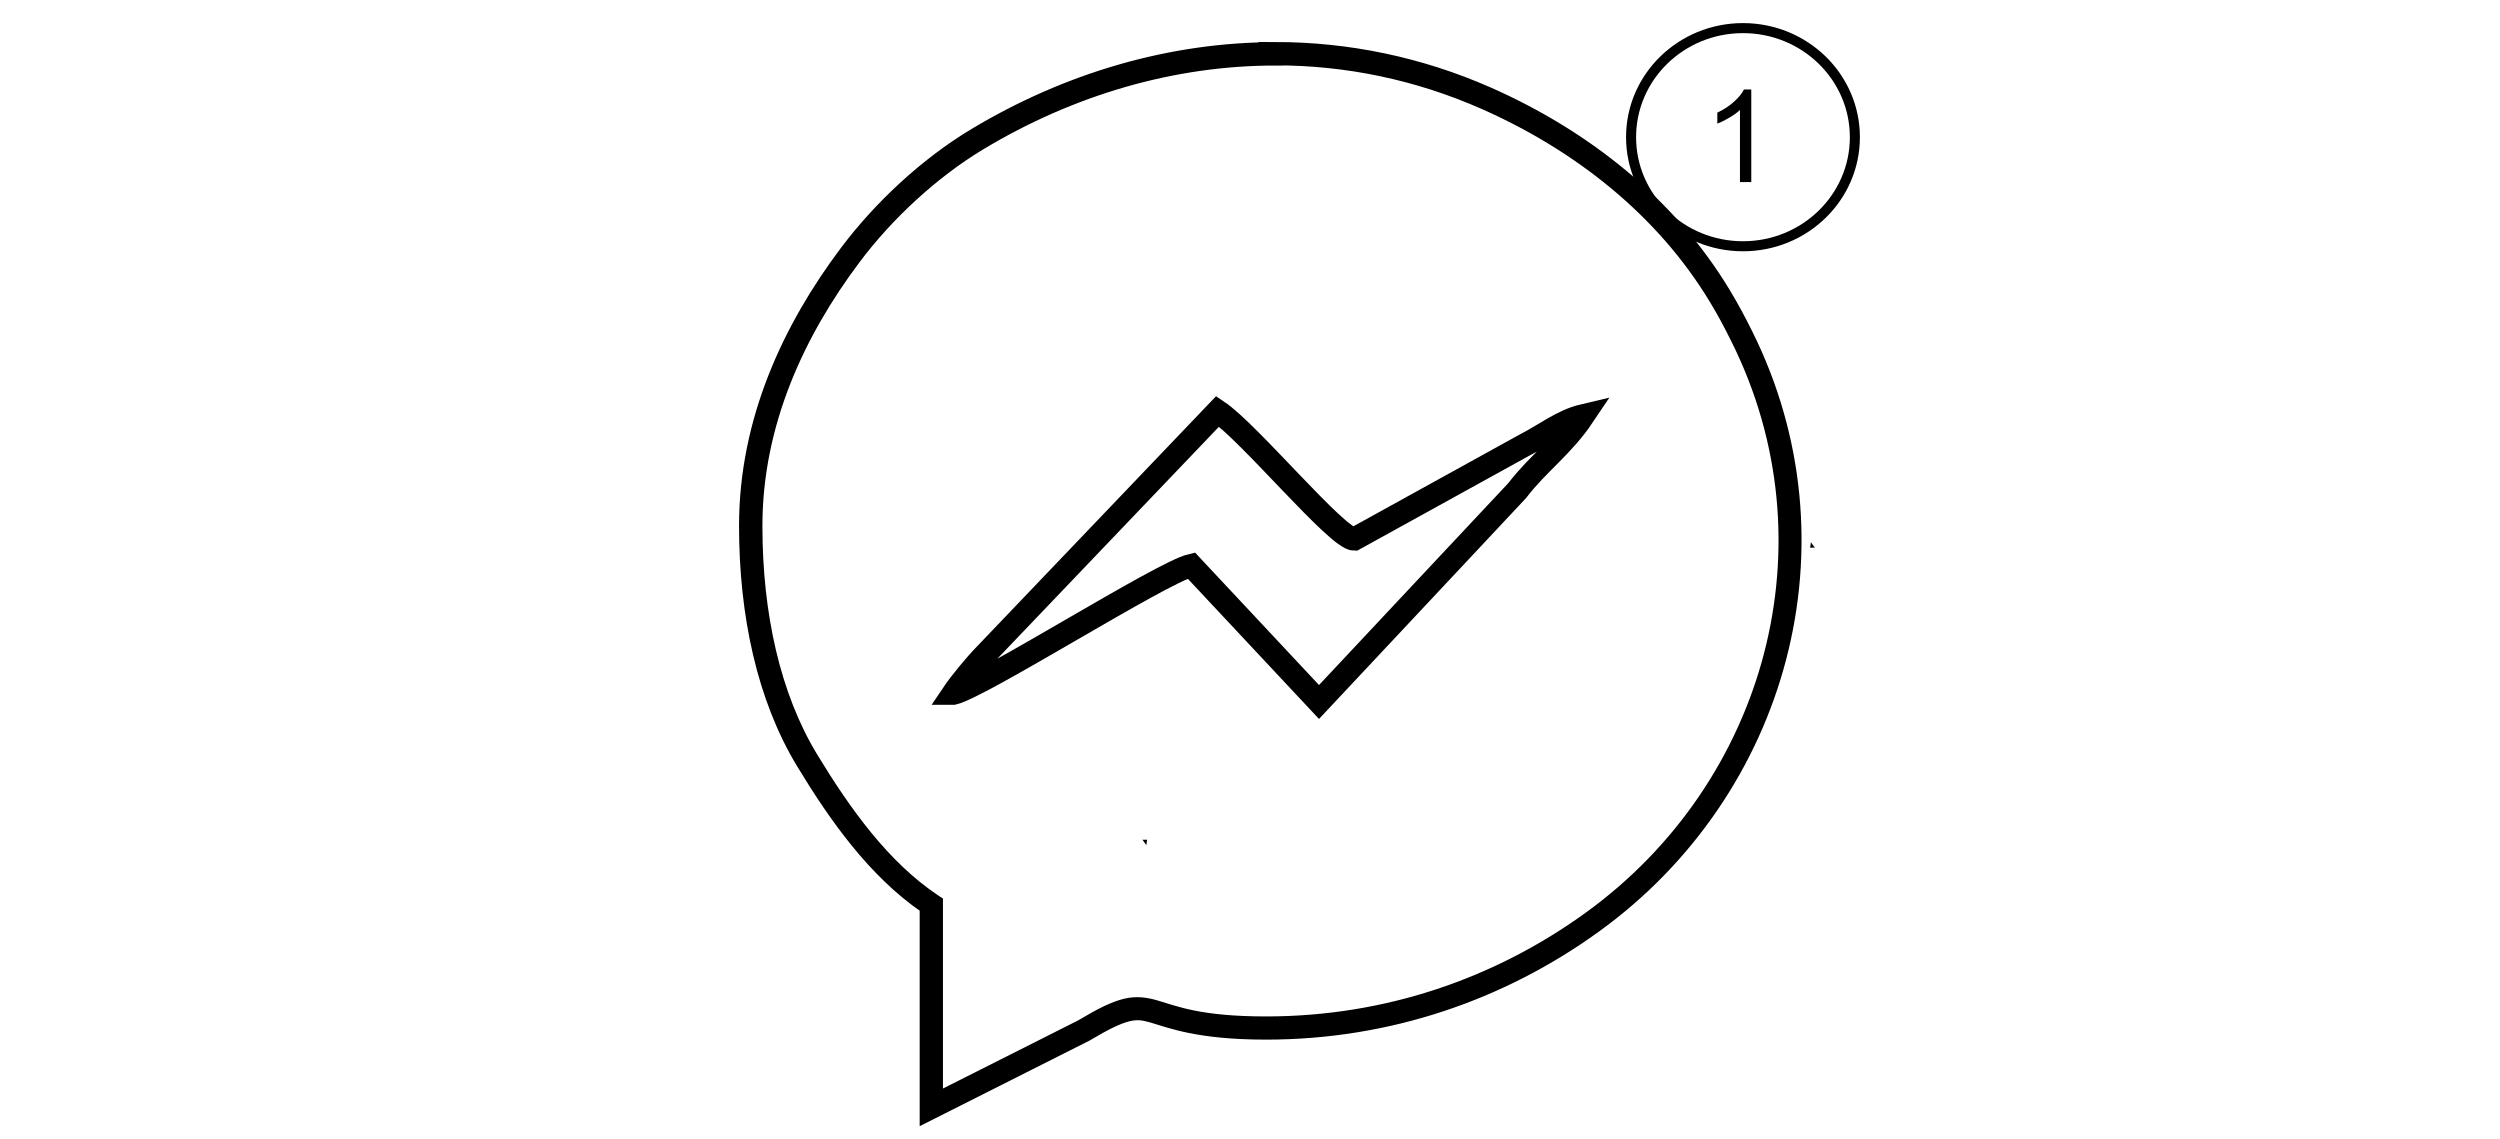 <?xml version="1.0" encoding="UTF-8" standalone="no"?>
<!-- Created with Inkscape (http://www.inkscape.org/) -->

<svg
   xmlns:dc="http://purl.org/dc/elements/1.1/"
   xmlns:cc="http://creativecommons.org/ns#"
   xmlns:rdf="http://www.w3.org/1999/02/22-rdf-syntax-ns#"
   xmlns:svg="http://www.w3.org/2000/svg"
   xmlns="http://www.w3.org/2000/svg"
   xmlns:sodipodi="http://sodipodi.sourceforge.net/DTD/sodipodi-0.dtd"
   xmlns:inkscape="http://www.inkscape.org/namespaces/inkscape"
   width="27.39mm"
   height="12.484mm"
   viewBox="0 0 27.39 12.484"
   version="1.1"
   id="svg20953"
   inkscape:version="0.92.2 (5c3e80d, 2017-08-06)"
   sodipodi:docname="messenger.svg"
   inkscape:export-filename="C:\Users\User1\Desktop\15 Р’Р»Р°РґРёРјРёСЂ 3Рґ РјР°РєСЃ\IoT &amp; IIoT\infografics\РЎРѕС†СЃРµС‚Рё\fog88.png"
   inkscape:export-xdpi="1182.2"
   inkscape:export-ydpi="1182.2">
  <defs
     id="defs20947" />
  <sodipodi:namedview
     id="base"
     pagecolor="#ffffff"
     bordercolor="#666666"
     borderopacity="1.0"
     inkscape:pageopacity="0.0"
     inkscape:pageshadow="2"
     inkscape:zoom="8.4569193"
     inkscape:cx="54.471258"
     inkscape:cy="19.948218"
     inkscape:document-units="mm"
     inkscape:current-layer="layer1"
     showgrid="false"
     fit-margin-top="0"
     fit-margin-left="0"
     fit-margin-right="0"
     fit-margin-bottom="0"
     inkscape:window-width="1366"
     inkscape:window-height="705"
     inkscape:window-x="-8"
     inkscape:window-y="-8"
     inkscape:window-maximized="1" />
  <g
     inkscape:label="Layer 1"
     inkscape:groupmode="layer"
     id="layer1"
     transform="translate(-49.304,-135.337)">
    <path
       style="clip-rule:evenodd;fill:none;fill-rule:evenodd;stroke:#000000;stroke-width:0.254;stroke-miterlimit:22.926;image-rendering:optimizeQuality;shape-rendering:geometricPrecision;text-rendering:geometricPrecision"
       inkscape:connector-curvature="0"
       id="path822"
       d="m 59.749,142.932 c 0.309,-0.072 2.282,-1.324 2.606,-1.4 l 1.4,1.496 2.172,-2.317 c 0.23,-0.301 0.496,-0.48 0.724,-0.82 -0.234,0.055 -0.423,0.21 -0.644,0.322 l -1.866,1.03 c -0.185,0 -1.147,-1.166 -1.496,-1.4 l -2.547,2.666 c -0.101,0.102 -0.275,0.313 -0.349,0.423 z"
       class="fil0 str0" />
    <polygon
       transform="matrix(0.006,0,0,0.006,19.352,112.381)"
       style="clip-rule:evenodd;fill:#000000;fill-rule:evenodd;stroke-width:1.754;image-rendering:optimizeQuality;shape-rendering:geometricPrecision;text-rendering:geometricPrecision"
       id="polygon824"
       points="8298.74,4816.12 8297.33,4826 8305.8,4826 "
       class="fil1" />
    <polygon
       transform="matrix(0.006,0,0,0.006,19.352,112.381)"
       style="clip-rule:evenodd;fill:#000000;fill-rule:evenodd;stroke-width:1.754;image-rendering:optimizeQuality;shape-rendering:geometricPrecision;text-rendering:geometricPrecision"
       id="polygon826"
       points="7085.19,5369.28 7086.6,5359.4 7078.14,5359.4 "
       class="fil1" />
    <path
       style="color:#000000;font-style:normal;font-variant:normal;font-weight:normal;font-stretch:normal;font-size:medium;line-height:normal;font-family:sans-serif;font-variant-ligatures:normal;font-variant-position:normal;font-variant-caps:normal;font-variant-numeric:normal;font-variant-alternates:normal;font-feature-settings:normal;text-indent:0;text-align:start;text-decoration:none;text-decoration-line:none;text-decoration-style:solid;text-decoration-color:#000000;letter-spacing:normal;word-spacing:normal;text-transform:none;writing-mode:lr-tb;direction:ltr;text-orientation:mixed;dominant-baseline:auto;baseline-shift:baseline;text-anchor:start;white-space:normal;shape-padding:0;clip-rule:nonzero;display:inline;overflow:visible;visibility:visible;opacity:1;isolation:auto;mix-blend-mode:normal;color-interpolation:sRGB;color-interpolation-filters:linearRGB;solid-color:#000000;solid-opacity:1;vector-effect:none;fill:#000000;fill-opacity:1;fill-rule:nonzero;stroke:#000000;stroke-width:0.11;stroke-linecap:butt;stroke-linejoin:miter;stroke-miterlimit:4;stroke-dasharray:none;stroke-dashoffset:0;stroke-opacity:1;color-rendering:auto;image-rendering:auto;shape-rendering:auto;text-rendering:auto;enable-background:accumulate"
       d="m 63.285,135.854 c -1.151,-0.002 -2.295,0.333 -3.318,0.949 -0.529,0.319 -1.035,0.789 -1.408,1.286 v 0 c -0.616,0.821 -1.103,1.841 -1.103,3.009 0,0.98 0.198,1.895 0.628,2.605 0.36,0.594 0.783,1.192 1.351,1.583 v 2.3 l 1.776,-0.895 0.002,-0.001 c 0.216,-0.129 0.352,-0.193 0.451,-0.217 0.099,-0.024 0.163,-0.014 0.26,0.014 0.195,0.056 0.498,0.185 1.25,0.185 1.352,0 2.593,-0.434 3.614,-1.172 2.058,-1.486 2.807,-4.217 1.663,-6.511 v 0 c -0.081,-0.163 -0.152,-0.295 -0.241,-0.443 v 0 c -0.6,-0.998 -1.541,-1.734 -2.593,-2.199 -0.757,-0.334 -1.547,-0.493 -2.335,-0.495 z m -0.001,0.144 c 0.768,0.001 1.539,0.157 2.277,0.483 1.029,0.455 1.945,1.173 2.527,2.141 0.087,0.144 0.155,0.272 0.235,0.433 1.113,2.23 0.386,4.882 -1.618,6.329 -0.998,0.721 -2.209,1.144 -3.53,1.144 -0.736,0 -0.997,-0.118 -1.21,-0.179 -0.107,-0.03 -0.209,-0.046 -0.334,-0.016 -0.125,0.03 -0.27,0.101 -0.489,0.232 l -1.562,0.787 v -2.141 l -0.032,-0.021 c -0.553,-0.37 -0.976,-0.962 -1.339,-1.56 -0.412,-0.679 -0.607,-1.57 -0.607,-2.53 0,-1.127 0.471,-2.118 1.074,-2.922 v 0 c 0.361,-0.482 0.857,-0.941 1.367,-1.249 1.002,-0.604 2.119,-0.931 3.242,-0.929 z"
       id="path820"
       inkscape:connector-curvature="0"
       sodipodi:nodetypes="csccscccccccscccccccccccccscccccccsccscc" />
    <ellipse
       style="opacity:1;fill:none;fill-opacity:1;fill-rule:evenodd;stroke:#000000;stroke-width:0.11;stroke-linecap:round;stroke-linejoin:round;stroke-miterlimit:4;stroke-dasharray:none;stroke-dashoffset:0;stroke-opacity:1;paint-order:markers fill stroke"
       id="path1524"
       cx="68.4"
       cy="136.84"
       rx="1.226"
       ry="1.195" />
    <g
       aria-label="1"
       style="font-style:normal;font-weight:normal;font-size:1.411px;line-height:1.25;font-family:sans-serif;letter-spacing:0px;word-spacing:0px;fill:#000000;fill-opacity:1;stroke:none;stroke-width:0.265"
       id="text1528">
      <path
         d="m 68.491,137.332 h -0.124 v -0.79 q -0.045,0.043 -0.118,0.085 -0.072,0.043 -0.13,0.064 v -0.12 q 0.104,-0.049 0.182,-0.119 0.078,-0.07 0.11,-0.135 h 0.08 z"
         style="font-style:normal;font-variant:normal;font-weight:normal;font-stretch:normal;font-size:1.411px;font-family:Arial;-inkscape-font-specification:Arial;stroke-width:0.265"
         id="path1530" />
    </g>
  </g>
</svg>
